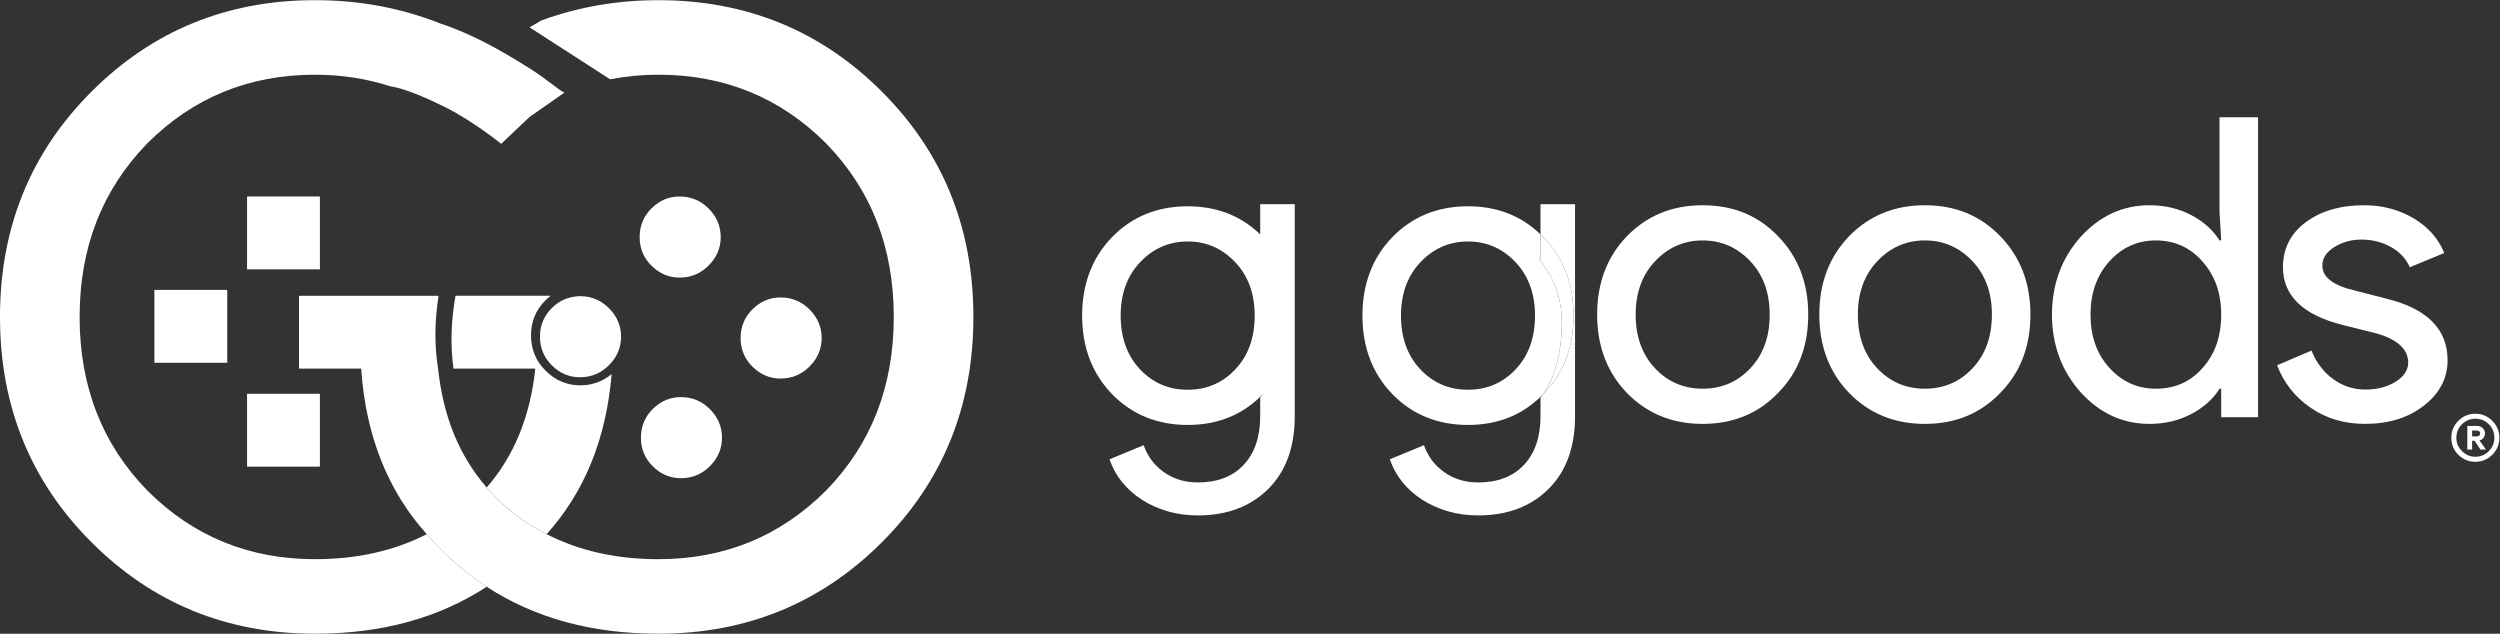 <?xml version="1.0" encoding="UTF-8" standalone="no"?>
<svg
   xmlns:dc="http://purl.org/dc/elements/1.1/"
   xmlns:cc="http://creativecommons.org/ns#"
   xmlns:rdf="http://www.w3.org/1999/02/22-rdf-syntax-ns#"
   xmlns:svg="http://www.w3.org/2000/svg"
   xmlns="http://www.w3.org/2000/svg"
   viewBox="0 0 829.44 210.253"
   height="210.253"
   width="829.44"
   xml:space="preserve"
   id="svg2"
   version="1.1"><rect x="0" y="0" width="829.44" height="210.253" fill="#333333" stroke="none"/><defs
     id="defs6" /><g
     transform="matrix(1.333,0,0,-1.333,0,210.253)"
     id="g10"><g
       transform="scale(0.1)"
       id="g12"><path
         id="path14"
         style="fill:#ffffff;fill-opacity:1;fill-rule:nonzero;stroke:none"
         d="M 1062.18,247.789 C 981.781,206.602 889.32,185.52 784.227,185.52 619.785,185.52 480.648,242.43 366.813,356.27 254.355,471.5 198.16,615.57 198.16,788.438 c 0,172.863 56.195,316.912 168.653,432.172 113.835,113.84 252.972,170.75 417.414,170.75 65.804,0 128.363,-9.76 187.746,-29.02 0,0 38.537,-2.74 137.217,-52.33 70.68,-35.53 138.23,-90.72 138.23,-90.72 l 69.97,66.43 88.48,61.89 c -4.04,-2.13 -22.31,13.61 -57.4,39.18 -24.09,17.56 -79.95,51.78 -122.35,74.75 -73.43,39.77 -126.66,55.86 -127.78,56.31 -98.399,39.33 -203.113,59.03 -314.113,59.03 -219.25,0 -404.774,-75.9 -556.555,-227.68 C 75.891,1197.42 0,1010.48 0,788.438 0,566.359 75.891,379.461 227.672,227.68 379.453,75.879 564.977,0.012 784.227,0.012 c 165.515,0 307.813,39.098 427.123,116.886 -45.79,29.864 -88.31,65.231 -127.3,106.563 -7.78,7.777 -14.58,16.219 -21.87,24.328" /><path
         id="path16"
         style="fill:#ffffff;fill-opacity:1;fill-rule:nonzero;stroke:none"
         d="M 796.203,906.918 H 614.914 V 1088.21 H 796.203 V 906.918" /><path
         id="path18"
         style="fill:#ffffff;fill-opacity:1;fill-rule:nonzero;stroke:none"
         d="M 796.203,415.891 H 614.914 V 597.184 H 796.203 V 415.891" /><path
         id="path20"
         style="fill:#ffffff;fill-opacity:1;fill-rule:nonzero;stroke:none"
         d="M 565.582,674.43 H 384.289 V 855.715 H 565.582 V 674.43" /><path
         id="path22"
         style="fill:#ffffff;fill-opacity:1;fill-rule:nonzero;stroke:none"
         d="m 4237.89,522.262 c -75.76,0 -138.65,25.699 -188.7,77.136 -49.36,51.426 -74.01,116.407 -74.01,194.954 0,78.531 24.65,143.507 74.01,194.953 50.05,51.425 112.94,77.145 188.7,77.145 75.74,0 138.29,-25.72 187.66,-77.145 50.04,-51.446 75.05,-116.422 75.05,-194.953 0,-79.227 -25.01,-144.219 -75.05,-194.954 -49.37,-51.437 -111.92,-77.136 -187.66,-77.136 m 0,456.613 c -46.57,0 -86.19,-17.383 -118.85,-52.125 -31.97,-34.059 -47.96,-78.184 -47.96,-132.398 0,-54.914 15.99,-99.399 47.96,-133.438 31.97,-34.062 71.58,-51.086 118.85,-51.086 47.26,0 86.87,17.024 118.85,51.086 31.95,34.039 47.95,78.524 47.95,133.438 0,54.214 -16,98.339 -47.95,132.398 -32.68,34.742 -72.3,52.125 -118.85,52.125" /><path
         id="path24"
         style="fill:#ffffff;fill-opacity:1;fill-rule:nonzero;stroke:none"
         d="m 4790.91,522.262 c -75.76,0 -138.65,25.699 -188.7,77.136 -49.36,51.426 -74.02,116.407 -74.02,194.954 0,78.531 24.66,143.507 74.02,194.953 50.05,51.425 112.94,77.145 188.7,77.145 75.74,0 138.29,-25.72 187.65,-77.145 50.03,-51.446 75.05,-116.422 75.05,-194.953 0,-79.227 -25.02,-144.219 -75.05,-194.954 -49.36,-51.437 -111.91,-77.136 -187.65,-77.136 m 0,456.613 c -46.57,0 -86.19,-17.383 -118.86,-52.125 -31.97,-34.059 -47.95,-78.184 -47.95,-132.398 0,-54.914 15.98,-99.399 47.95,-133.438 31.97,-34.062 71.58,-51.086 118.86,-51.086 47.25,0 86.86,17.024 118.85,51.086 31.95,34.039 47.95,78.524 47.95,133.438 0,54.214 -16,98.339 -47.95,132.398 -32.69,34.742 -72.3,52.125 -118.85,52.125" /><path
         id="path26"
         style="fill:#ffffff;fill-opacity:1;fill-rule:nonzero;stroke:none"
         d="m 5350.16,522.262 c -66.72,0 -124.07,26.398 -172.02,79.226 -47.27,53.508 -70.88,117.805 -70.88,192.864 0,75.062 23.61,139.339 70.88,192.867 47.95,52.801 105.3,79.231 172.02,79.231 37.54,0 71.75,-8 102.68,-23.98 30.92,-16 54.74,-37.19 71.42,-63.595 h 4.17 l -4.17,70.895 v 235.61 h 95.92 V 538.941 h -91.75 v 70.887 h -4.17 c -16.68,-26.426 -40.5,-47.617 -71.42,-63.598 -30.93,-15.98 -65.14,-23.968 -102.68,-23.968 m 15.64,456.613 c -45.88,0 -84.45,-17.383 -115.72,-52.125 -31.28,-34.762 -46.92,-78.891 -46.92,-132.398 0,-54.211 15.64,-98.352 46.92,-132.403 31.27,-34.758 69.84,-52.121 115.72,-52.121 47.26,0 85.82,17.024 115.71,51.086 31.28,34.039 46.92,78.524 46.92,133.438 0,53.507 -15.64,97.636 -46.92,132.398 -30.58,34.742 -69.17,52.125 -115.71,52.125" /><path
         id="path28"
         style="fill:#ffffff;fill-opacity:1;fill-rule:nonzero;stroke:none"
         d="m 5886.49,522.262 c -51.44,0 -96.61,13.379 -135.52,40.136 -38.94,26.747 -66.72,62.02 -83.41,105.813 l 85.49,36.48 c 12.51,-30.586 30.76,-54.382 54.73,-71.406 23.98,-17.039 50.21,-25.547 78.71,-25.547 30.58,0 56.12,6.602 76.63,19.817 20.49,13.183 30.75,28.828 30.75,46.914 0,32.656 -25.02,56.629 -75.06,71.933 l -87.58,21.891 c -99.38,25.02 -149.07,72.973 -149.07,143.859 0,46.559 18.92,83.926 56.82,112.068 37.87,28.16 86.35,42.23 145.42,42.23 45.17,0 86.01,-10.79 122.51,-32.32 36.48,-21.55 62.03,-50.4 76.62,-86.528 l -85.49,-35.45 c -9.75,21.539 -25.54,38.395 -47.44,50.563 -21.88,12.152 -46.39,18.246 -73.49,18.246 -25.02,0 -47.44,-6.254 -67.25,-18.766 -19.8,-12.507 -29.7,-27.804 -29.7,-45.867 0,-29.187 27.45,-50.051 82.35,-62.555 l 77.15,-19.808 c 101.46,-25.016 152.21,-76.098 152.21,-153.246 0,-44.492 -19.47,-82.016 -58.38,-112.59 -38.94,-30.59 -87.93,-45.867 -147,-45.867" /><path
         id="path30"
         style="fill:#ffffff;fill-opacity:1;fill-rule:nonzero;stroke:none"
         d="m 2789.28,791.734 c 0,-54.902 15.98,-99.394 47.95,-133.437 31.97,-34.063 71.58,-51.086 118.85,-51.086 47.26,0 86.87,17.023 118.85,51.086 31.96,34.043 47.95,78.535 47.95,133.437 0,54.211 -15.99,98.34 -47.95,132.403 -32.68,34.746 -72.29,52.125 -118.85,52.125 -46.56,0 -86.18,-17.379 -118.85,-52.125 -31.97,-34.063 -47.95,-78.192 -47.95,-132.403 z m -95.91,0 c 0,78.536 24.66,143.508 74.02,194.95 50.04,51.426 112.93,77.146 188.69,77.146 75.75,0 138.3,-25.72 187.66,-77.146 50.04,-51.442 75.06,-116.414 75.06,-194.95 0,-79.23 -25.02,-144.218 -75.06,-194.953 -49.36,-51.429 -111.91,-77.14 -187.66,-77.14 -75.76,0 -138.65,25.711 -188.69,77.14 -49.36,51.426 -74.02,116.407 -74.02,194.953" /><path
         id="path32"
         style="fill:#ffffff;fill-opacity:1;fill-rule:nonzero;stroke:none"
         d="M 3136.57,1069.06 V 933.215 h -3.9 c 29.32,-35.656 56.88,-87.535 56.88,-156.578 0,-120.383 -40.4,-171.621 -52.98,-189.172 v -45.906 c 0,-51.43 -13.67,-91.809 -41.02,-121.11 -27.35,-29.301 -65.44,-43.949 -114.27,-43.949 -31.91,0 -59.92,8.469 -84,25.391 -24.1,16.937 -41.02,39.398 -50.78,67.39 l -84.98,-35.16 c 7.16,-20.82 17.58,-39.699 31.25,-56.641 13.68,-16.929 30.11,-31.582 49.33,-43.96 19.19,-12.348 40.53,-21.969 63.97,-28.809 23.44,-6.832 48.5,-10.25 75.21,-10.25 72.92,0 131.51,22.141 175.8,66.41 43.61,43.629 65.44,103.859 65.44,180.688 v 527.501 h -85.95" /><path
         id="path34"
         style="fill:#ffffff;fill-opacity:1;fill-rule:nonzero;stroke:none"
         d="m 3653.76,519.641 c -75.76,0 -138.66,25.711 -188.7,77.14 -49.36,51.426 -74.01,116.407 -74.01,194.953 0,78.536 24.65,143.512 74.01,194.95 50.04,51.426 112.94,77.146 188.7,77.146 72.12,0 132.28,-23.32 180.48,-69.947 v -60.668 h -3.9 c 29.32,-35.656 56.89,-87.535 56.89,-156.578 0,-106.629 -31.71,-159.012 -47.69,-181.782 -49.06,-50.156 -110.99,-75.214 -185.78,-75.214 m 0,456.621 c -46.57,0 -86.19,-17.379 -118.86,-52.125 -31.97,-34.063 -47.95,-78.192 -47.95,-132.403 0,-54.902 15.98,-99.394 47.95,-133.437 31.98,-34.063 71.59,-51.086 118.86,-51.086 47.26,0 86.87,17.023 118.84,51.086 31.96,34.043 47.96,78.535 47.96,133.437 0,54.211 -16,98.34 -47.96,132.403 -32.68,34.746 -72.29,52.125 -118.84,52.125" /><path
         id="path36"
         style="fill:#ffffff;fill-opacity:1;fill-rule:nonzero;stroke:none"
         d="m 3678.95,294.461 c -26.7,0 -51.77,3.418 -75.21,10.25 -23.44,6.84 -44.77,16.461 -63.97,28.809 -19.21,12.378 -35.65,27.031 -49.32,43.96 -13.67,16.942 -24.1,35.821 -31.26,56.641 l 84.97,35.16 c 9.77,-27.992 26.69,-50.453 50.79,-67.39 24.08,-16.922 52.09,-25.391 84,-25.391 48.83,0 86.92,14.648 114.27,43.949 27.35,29.301 41.02,69.68 41.02,121.11 v 45.906 c 1.44,2.008 3.24,4.453 5.3,7.39 0.62,0.637 1.25,1.282 1.87,1.926 50.04,50.735 75.06,115.723 75.06,194.953 0,78.536 -25.02,143.512 -75.06,194.95 -2.36,2.457 -4.75,4.859 -7.17,7.199 v 75.177 h 85.95 V 541.559 c 0,-76.829 -21.82,-137.059 -65.43,-180.688 -44.29,-44.269 -102.89,-66.41 -175.81,-66.41" /><path
         id="path38"
         style="fill:#ffffff;fill-opacity:1;fill-rule:nonzero;stroke:none"
         d="m 3839.54,594.855 c 15.98,22.77 47.69,75.153 47.69,181.782 0,69.043 -27.57,120.922 -56.89,156.578 h 3.9 v 60.668 c 2.42,-2.34 4.81,-4.742 7.17,-7.199 50.04,-51.438 75.06,-116.414 75.06,-194.95 0,-79.23 -25.02,-144.218 -75.06,-194.953 -0.62,-0.644 -1.25,-1.289 -1.87,-1.926" /><path
         id="path40"
         style="fill:#ffffff;fill-opacity:1;fill-rule:nonzero;stroke:none"
         d="m 6152.97,491.148 h 11.96 c 2.25,0 4.16,0.704 5.72,2.102 1.56,1.359 2.34,3.109 2.34,5.191 0,4.84 -3.21,7.27 -9.62,7.27 h -10.4 z m 20.54,-32.75 -14.31,21.84 h -6.23 v -21.84 h -11.96 v 58.75 h 24.96 c 5.2,0 9.67,-1.808 13.4,-5.449 3.71,-3.66 5.57,-8.07 5.57,-13.258 0,-3.992 -1.21,-7.582 -3.63,-10.793 -2.43,-3.207 -5.55,-5.328 -9.36,-6.378 l -0.52,-0.508 15.6,-21.832 v -0.532 z m -59.8,29.372 c 0,-12.809 4.68,-23.911 14.04,-33.282 9.36,-9.347 20.45,-14.027 33.29,-14.027 12.98,0 24.08,4.578 33.27,13.769 9.35,9.372 14.04,20.559 14.04,33.54 0,13.171 -4.59,24.359 -13.79,33.539 -9.18,9.179 -20.36,13.781 -33.52,13.781 -13.01,0 -24.19,-4.668 -33.55,-14.039 -9.19,-9.18 -13.78,-20.27 -13.78,-33.281 z m 107.11,0 c 0,-16.461 -5.89,-30.59 -17.67,-42.36 -11.62,-11.629 -25.65,-17.43 -42.11,-17.43 -16.64,0 -30.78,5.801 -42.39,17.43 -11.61,11.61 -17.42,25.719 -17.42,42.36 0,16.468 5.81,30.519 17.42,42.14 11.78,11.77 25.91,17.668 42.39,17.668 16.28,0 30.31,-5.898 42.11,-17.668 11.78,-11.808 17.67,-25.851 17.67,-42.14" /><path
         id="path42"
         style="fill:#ffffff;fill-opacity:1;fill-rule:nonzero;stroke:none"
         d="m 1691.56,886.398 c -26.97,0 -50.38,9.934 -70.25,29.805 -19.53,19.527 -29.28,43.215 -29.26,71.102 -0.02,27.875 9.73,51.565 29.26,71.105 19.87,19.86 43.26,29.8 70.22,29.8 0.47,0 0.94,-0.01 1.41,-0.01 27.53,-0.34 51.05,-10.26 70.58,-29.79 20.21,-20.22 30.31,-43.92 30.32,-71.105 -0.01,-27.192 -10.11,-50.895 -30.32,-71.102 -19.53,-19.531 -43.05,-29.449 -70.58,-29.797 -0.46,-0.008 -0.92,-0.008 -1.38,-0.008" /><path
         id="path44"
         style="fill:#ffffff;fill-opacity:1;fill-rule:nonzero;stroke:none"
         d="m 1942.83,635.133 c -26.97,0.004 -50.38,9.937 -70.26,29.812 -19.53,19.524 -29.28,43.215 -29.26,71.098 -0.02,27.883 9.73,51.57 29.26,71.102 19.88,19.875 43.29,29.808 70.27,29.808 0.45,0 0.91,-0.004 1.37,-0.008 27.52,-0.351 51.04,-10.269 70.57,-29.8 20.21,-20.211 30.31,-43.907 30.32,-71.102 -0.01,-27.191 -10.11,-50.891 -30.32,-71.098 -19.53,-19.539 -43.05,-29.453 -70.57,-29.804 -0.47,-0.004 -0.92,-0.008 -1.38,-0.008" /><path
         id="path46"
         style="fill:#ffffff;fill-opacity:1;fill-rule:nonzero;stroke:none"
         d="m 1694.78,387.09 c -26.97,0 -50.38,9.93 -70.25,29.801 -19.53,19.531 -29.29,43.218 -29.27,71.097 -0.02,27.891 9.74,51.571 29.27,71.114 19.86,19.867 43.26,29.796 70.22,29.796 0.47,0 0.94,0 1.41,-0.007 27.52,-0.34 51.04,-10.262 70.57,-29.789 20.21,-20.211 30.31,-43.911 30.33,-71.114 -0.02,-27.179 -10.12,-50.886 -30.33,-71.097 -19.53,-19.532 -43.05,-29.442 -70.57,-29.789 -0.46,-0.012 -0.92,-0.012 -1.38,-0.012" /><path
         id="path48"
         style="fill:#ffffff;fill-opacity:1;fill-rule:nonzero;stroke:none"
         d="m 1443.49,638.355 c -26.96,0 -50.36,9.938 -70.22,29.805 -19.53,19.531 -29.28,43.215 -29.27,71.094 -0.01,27.891 9.74,51.57 29.27,71.101 16.26,16.262 35,25.54 56,28.493 4.86,0.683 9.74,1.312 14.85,1.312 0.26,0 0.52,0 0.78,-0.004 27.52,-0.347 51.04,-10.265 70.57,-29.801 20.21,-20.203 30.31,-43.906 30.33,-71.101 -0.02,-27.188 -10.12,-50.891 -30.33,-71.094 -19.52,-19.531 -43.03,-29.445 -70.54,-29.797 h -0.03 c -0.47,-0.004 -0.94,-0.008 -1.41,-0.008" /><path
         id="path50"
         style="fill:#ffffff;fill-opacity:1;fill-rule:nonzero;stroke:none"
         d="m 1445.92,618.238 -0.04,-0.011 c -33.93,-0.418 -63.32,11.808 -88.2,36.691 -24.05,24.051 -36.05,53.211 -36.04,87.547 -0.01,34.336 11.99,63.5 36.04,87.543 4.16,4.152 8.52,7.711 12.93,11.129 h -236.89 c -11.4,-64.078 -12.84,-124.414 -5.01,-181.289 h 203.62 c -12.53,-119.489 -53.18,-217.879 -120.98,-295.899 15.94,-18.34 32.9,-35.898 51.89,-51.937 30.04,-25.391 62.66,-46.481 97.29,-64.223 94.46,105.02 148.41,237.801 161.79,398.399 -21.89,-17.903 -47.2,-27.579 -76.4,-27.95" /><path
         id="path52"
         style="fill:#ffffff;fill-opacity:1;fill-rule:nonzero;stroke:none"
         d="m 1638.48,0.012 c -165.52,0 -307.81,39.098 -427.13,116.886 v 0 0 c -45.79,29.864 -88.31,65.231 -127.3,106.563 -0.12,0.117 -0.24,0.25 -0.37,0.371 -7.62,7.668 -14.32,15.977 -21.5,23.957 v 0 c 34.62,17.742 67.24,38.832 97.29,64.223 v 0 0 c -30.05,-25.383 -62.67,-46.481 -97.29,-64.223 v 0 0 C 965.012,355.82 910.332,492.988 898.988,659.848 h 0.004 -154.711 V 841.141 H 1091.6 c -10.15,-64.071 -10.53,-124.477 -1.17,-181.235 l -0.06,-0.058 c 12.54,-119.489 53.19,-217.879 120.98,-295.899 15.94,-18.34 32.9,-35.898 51.89,-51.937 1.76,-1.492 3.53,-2.961 5.31,-4.422 28.56,-23.43 59.38,-43.102 91.98,-59.801 v 0 0 c 80.39,-41.187 172.85,-62.269 277.95,-62.269 164.44,0 303.58,56.91 417.41,170.75 112.46,115.23 168.66,259.312 168.66,432.168 0,172.867 -56.2,316.912 -168.66,432.172 -113.83,113.84 -252.97,170.76 -417.41,170.76 -41.25,0 -81.23,-3.85 -119.96,-11.42 l -200.41,129.3 29.15,17.11 c 91.72,33.52 188.76,50.52 291.22,50.52 219.25,0 404.77,-75.9 556.55,-227.68 151.79,-151.78 227.68,-338.72 227.68,-560.762 0,-222.079 -75.89,-408.977 -227.68,-560.758 C 2043.25,75.879 1857.73,0.012 1638.48,0.012 M 1209.48,361.922 c -0.12,-0.141 -0.24,-0.281 -0.36,-0.41 0.12,0.129 0.24,0.269 0.36,0.41" /><path
         id="path54"
         style="fill:#ffffff;fill-opacity:1;fill-rule:nonzero;stroke:none"
         d="m 1360.53,247.789 c -32.6,16.699 -63.42,36.371 -91.98,59.801 28.56,-23.43 59.38,-43.102 91.98,-59.801 v 0" /></g></g></svg>